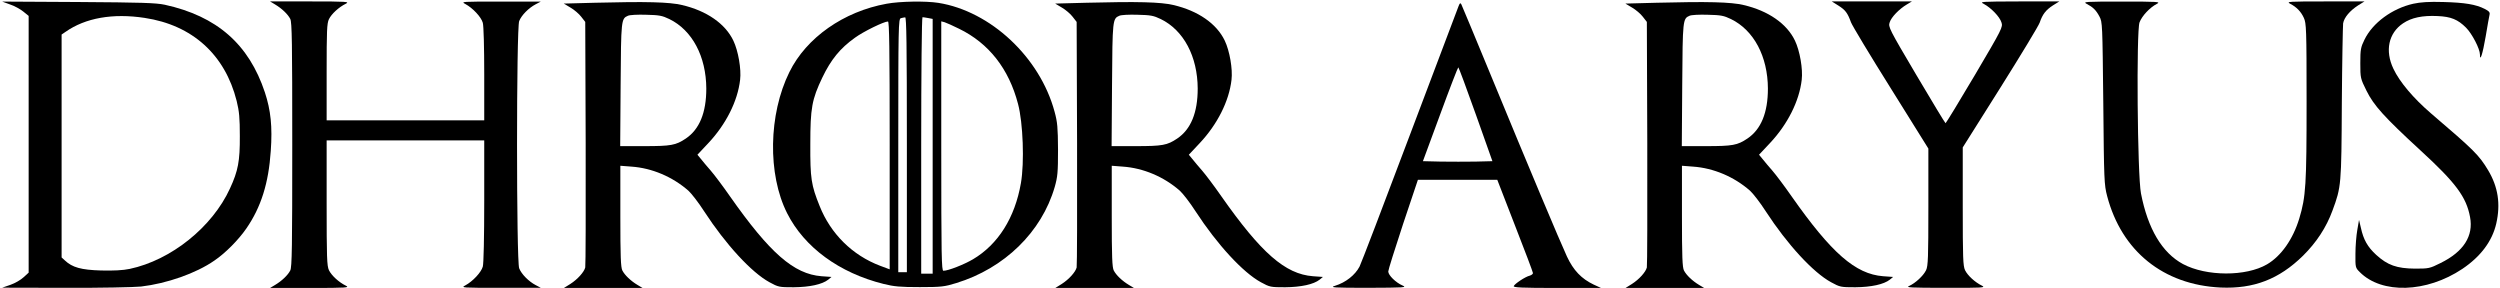<?xml version="1.0" standalone="no"?>
<!DOCTYPE svg PUBLIC "-//W3C//DTD SVG 20010904//EN"
 "http://www.w3.org/TR/2001/REC-SVG-20010904/DTD/svg10.dtd">
<svg version="1.0" xmlns="http://www.w3.org/2000/svg"
 width="1745pt" height="201pt" viewBox="0 0 1745 201"
 preserveAspectRatio="xMidYMid meet">
<g transform="translate(0,201) scale(0.1,-0.1)"
fill="#000000" stroke="none">
<path d="M70 1979 c31 -10 72 -33 93 -50 l37 -30 0 -896 0 -896 -35 -32 c-19
-18 -60 -42 -92 -53 l-58 -20 440 -1 c242 -1 481 4 530 9 179 21 383 92 511
181 77 52 169 145 224 225 102 148 155 315 170 541 12 169 0 283 -41 408 -112
337 -335 532 -699 612 -63 13 -160 16 -605 19 l-530 3 55 -20z m940 -94 c333
-50 561 -257 642 -580 18 -73 22 -119 22 -245 1 -174 -12 -243 -69 -366 -123
-269 -411 -500 -700 -561 -48 -10 -111 -13 -200 -11 -138 4 -200 21 -252 70
l-23 21 0 778 0 778 28 19 c138 97 330 131 552 97z"/>
<path d="M1920 1979 c47 -28 89 -68 106 -101 12 -23 14 -165 14 -878 0 -713
-2 -855 -14 -878 -17 -33 -59 -73 -106 -101 l-35 -21 280 0 c257 0 277 2 249
16 -49 24 -100 71 -118 108 -14 30 -16 88 -16 470 l0 436 550 0 550 0 0 -422
c0 -254 -4 -438 -10 -459 -11 -40 -70 -103 -122 -131 -32 -17 -26 -17 247 -17
l280 0 -36 19 c-48 25 -99 76 -115 117 -20 48 -20 1678 0 1726 16 41 67 92
115 117 l36 19 -280 0 c-273 0 -279 0 -247 -17 52 -28 111 -91 122 -131 6 -21
10 -172 10 -358 l0 -323 -550 0 -550 0 0 336 c0 290 2 341 16 370 18 37 69 84
118 108 28 14 8 16 -249 16 l-280 0 35 -21z"/>
<path d="M4160 1991 l-225 -6 47 -28 c26 -15 60 -44 75 -64 l28 -36 3 -846 c1
-465 0 -856 -3 -868 -8 -32 -54 -83 -104 -115 l-45 -28 275 0 274 0 -35 21
c-47 28 -89 68 -106 101 -11 22 -14 95 -14 379 l0 352 78 -6 c142 -10 285 -70
397 -168 21 -19 71 -83 110 -144 151 -232 331 -427 456 -495 62 -34 68 -35
169 -35 112 1 199 20 241 53 l23 19 -70 5 c-193 15 -361 162 -639 558 -48 69
-108 149 -134 179 -25 29 -57 66 -69 82 l-24 29 77 82 c122 130 204 292 221
441 9 75 -13 202 -47 273 -56 118 -186 209 -359 249 -86 21 -254 25 -600 16z
m512 -114 c160 -78 257 -261 258 -485 0 -169 -48 -285 -143 -349 -70 -47 -103
-53 -290 -53 l-168 0 3 428 c3 453 4 462 51 482 12 6 69 9 127 7 92 -2 112 -6
162 -30z"/>
<path d="M6189 1984 c-300 -54 -561 -237 -679 -477 -146 -295 -153 -714 -16
-985 120 -238 364 -417 674 -494 72 -18 115 -22 252 -22 151 0 173 3 254 28
337 103 597 357 688 671 20 71 23 101 23 260 -1 156 -4 192 -24 265 -102 380
-447 702 -811 760 -89 14 -269 11 -361 -6z m141 -984 l0 -890 -30 0 -30 0 0
884 c0 834 1 885 18 889 9 3 23 5 30 6 9 1 12 -183 12 -889z m149 884 l31 -6
0 -889 0 -889 -40 0 -40 0 0 895 c0 505 4 895 9 895 5 0 23 -3 40 -6z m-269
-889 l0 -865 -67 25 c-193 73 -345 223 -422 417 -59 146 -66 192 -65 433 0
251 11 311 84 464 60 125 124 204 228 278 59 43 202 113 230 113 9 0 12 -180
12 -865z m485 814 c207 -101 347 -279 411 -525 35 -132 45 -408 20 -552 -42
-242 -159 -428 -335 -532 -63 -37 -173 -80 -206 -80 -13 0 -15 95 -15 871 l0
870 23 -6 c12 -4 58 -24 102 -46z"/>
<path d="M7590 1991 l-225 -6 47 -28 c26 -15 60 -44 75 -64 l28 -36 3 -846 c1
-465 0 -856 -3 -868 -8 -32 -54 -83 -104 -115 l-45 -28 275 0 274 0 -35 21
c-47 28 -89 68 -106 101 -11 22 -14 95 -14 379 l0 352 78 -6 c142 -10 285 -70
397 -168 21 -19 71 -83 110 -144 151 -232 331 -427 456 -495 62 -34 68 -35
169 -35 112 1 199 20 241 53 l23 19 -70 5 c-193 15 -361 162 -639 558 -48 69
-108 149 -134 179 -25 29 -57 66 -69 82 l-24 29 77 82 c122 130 204 292 221
441 9 75 -13 202 -47 273 -56 118 -186 209 -359 249 -86 21 -254 25 -600 16z
m512 -114 c160 -78 257 -261 258 -485 0 -169 -48 -285 -143 -349 -70 -47 -103
-53 -290 -53 l-168 0 3 428 c3 453 4 462 51 482 12 6 69 9 127 7 92 -2 112 -6
162 -30z"/>
<path d="M11570 1991 l-225 -6 47 -28 c26 -15 60 -44 75 -64 l28 -36 3 -846
c1 -465 0 -856 -3 -868 -8 -32 -54 -83 -104 -115 l-45 -28 275 0 274 0 -35 21
c-47 28 -89 68 -106 101 -11 22 -14 95 -14 379 l0 352 78 -6 c142 -10 285 -70
397 -168 21 -19 71 -83 110 -144 151 -232 331 -427 456 -495 62 -34 68 -35
169 -35 112 1 199 20 241 53 l23 19 -70 5 c-193 15 -361 162 -639 558 -48 69
-108 149 -134 179 -25 29 -57 66 -69 82 l-24 29 77 82 c122 130 204 292 221
441 9 75 -13 202 -47 273 -56 118 -186 209 -359 249 -86 21 -254 25 -600 16z
m512 -114 c160 -78 257 -261 258 -485 0 -169 -48 -285 -143 -349 -70 -47 -103
-53 -290 -53 l-168 0 3 428 c3 453 4 462 51 482 12 6 69 9 127 7 92 -2 112 -6
162 -30z"/>
<path d="M12832 1971 c49 -31 64 -51 88 -117 8 -22 133 -230 278 -461 l262
-420 0 -408 c0 -353 -2 -411 -16 -441 -19 -39 -74 -90 -118 -110 -27 -11 7
-13 254 -13 261 -1 282 1 254 15 -49 24 -100 71 -118 108 -14 30 -16 86 -16
445 l0 412 262 416 c144 229 268 434 275 455 20 59 43 88 92 120 l45 28 -280
0 c-273 -1 -278 -1 -246 -18 50 -27 110 -89 122 -128 11 -33 8 -40 -186 -369
-109 -184 -201 -335 -204 -335 -3 0 -94 151 -203 335 -192 325 -198 337 -187
369 11 36 66 93 120 125 l35 21 -279 0 -280 0 46 -29z"/>
<path d="M14565 1983 c44 -23 65 -43 89 -88 21 -39 21 -52 27 -605 5 -540 6
-569 27 -649 101 -384 392 -619 792 -638 231 -10 408 58 575 222 94 93 163
198 206 316 61 165 62 176 65 749 2 289 7 539 9 557 7 41 47 88 104 125 l45
28 -275 0 c-254 0 -272 -1 -244 -16 45 -23 76 -55 96 -99 17 -37 19 -76 19
-585 0 -580 -5 -663 -51 -815 -44 -145 -126 -262 -225 -320 -147 -86 -424 -85
-587 2 -146 79 -245 246 -293 493 -25 129 -33 1133 -10 1194 17 45 72 104 121
129 28 15 11 16 -245 16 -257 0 -273 -1 -245 -16z"/>
<path d="M16845 1984 c-147 -33 -284 -133 -341 -251 -26 -53 -29 -68 -29 -164
0 -104 1 -107 43 -192 51 -103 123 -183 375 -415 249 -228 322 -327 348 -467
25 -132 -45 -242 -206 -321 -76 -38 -82 -39 -179 -39 -126 1 -191 24 -270 96
-60 55 -89 106 -107 189 l-13 55 -12 -70 c-7 -38 -13 -114 -13 -167 -1 -95 0
-97 30 -127 154 -155 466 -145 716 22 128 86 209 194 237 317 31 136 13 255
-57 372 -64 106 -96 138 -399 397 -123 106 -218 218 -262 311 -60 126 -34 249
67 317 59 40 136 56 241 51 94 -4 142 -24 199 -81 42 -42 97 -148 97 -187 0
-56 19 3 40 125 12 72 24 140 27 152 4 17 -3 25 -34 41 -61 31 -138 44 -288
48 -102 3 -159 -1 -210 -12z"/>
<path d="M10180 1965 c-6 -16 -160 -424 -342 -905 -181 -481 -338 -891 -348
-910 -31 -60 -97 -112 -172 -135 -38 -12 -12 -14 232 -14 253 1 272 2 240 16
-47 20 -100 72 -100 98 0 11 47 160 103 330 l104 310 277 0 277 0 124 -320
c69 -176 125 -325 125 -331 0 -7 -10 -14 -22 -18 -31 -7 -106 -57 -112 -73 -4
-10 54 -13 302 -13 l307 0 -52 24 c-84 40 -141 99 -186 196 -49 106 -267 624
-529 1260 -110 267 -204 492 -208 500 -7 12 -11 9 -20 -15z m121 -753 l116
-327 -118 -3 c-65 -1 -174 -1 -242 0 l-125 3 121 328 c66 180 123 327 126 327
3 0 58 -148 122 -328z"/>
</g>
</svg>
